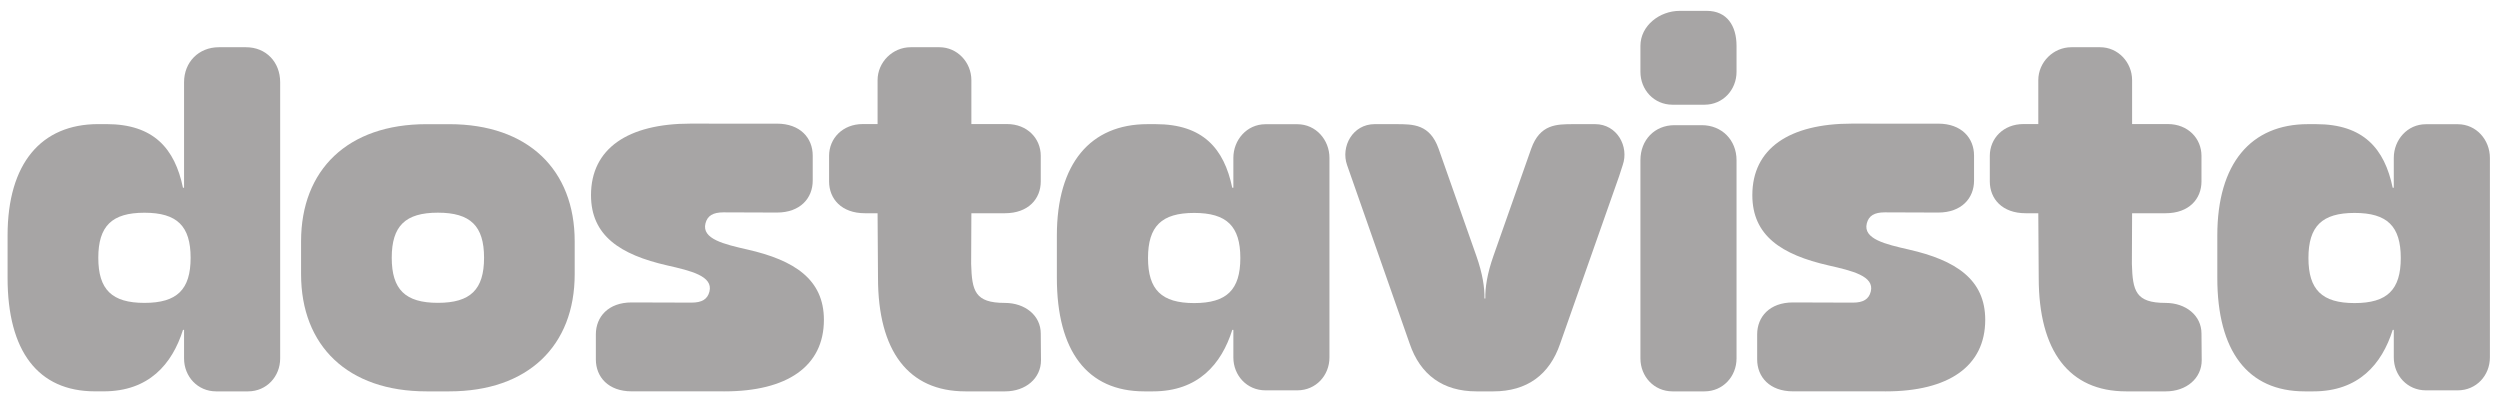 <svg width="194" height="31" viewBox="0 0 194 31" fill="none" xmlns="http://www.w3.org/2000/svg">
<g clip-path="url(#clip0_177_31)">
<path d="M134.755 5.574C134.755 6.974 133.7 8.126 132.269 8.126H129.781C128.348 8.123 127.297 6.971 127.297 5.571V3.559C127.297 1.995 128.783 0.843 130.342 0.843H132.448C134.007 0.843 134.755 1.995 134.755 3.559V5.574Z" fill="#A7A5A5"/>
<path fill-rule="evenodd" clip-rule="evenodd" d="M14.283 6.381V14.568H14.198C13.565 11.524 11.924 9.631 8.256 9.631H7.624C3.201 9.631 0.588 12.676 0.588 18.272V21.564C0.588 27.241 2.947 30.368 7.37 30.368H8.048C11.545 30.368 13.357 28.27 14.201 25.596H14.283V27.819C14.283 29.218 15.338 30.37 16.768 30.37H19.256C20.689 30.367 21.741 29.215 21.741 27.816V6.381C21.741 4.817 20.647 3.665 19.088 3.665H16.982C15.423 3.665 14.283 4.817 14.283 6.381ZM7.628 20.006C7.628 22.474 8.683 23.504 11.21 23.504C13.738 23.504 14.792 22.474 14.792 20.006C14.792 17.538 13.738 16.508 11.21 16.508C8.683 16.508 7.628 17.538 7.628 20.006Z" fill="#A7A5A5"/>
<path fill-rule="evenodd" clip-rule="evenodd" d="M23.363 18.727V21.279C23.363 26.834 26.985 30.37 33.094 30.37H34.864C40.974 30.37 44.596 26.834 44.596 21.279V18.727C44.596 13.173 40.974 9.636 34.864 9.636H33.094C26.988 9.636 23.363 13.173 23.363 18.727ZM33.981 23.5C31.453 23.5 30.399 22.47 30.399 20.002C30.399 17.534 31.453 16.504 33.981 16.504C36.508 16.504 37.563 17.534 37.563 20.002C37.563 22.47 36.508 23.5 33.981 23.5Z" fill="#A7A5A5"/>
<path d="M134.755 27.815V12.432C134.755 10.866 133.614 9.713 132.055 9.713H129.949C128.392 9.713 127.297 10.866 127.297 12.432V27.812C127.297 29.214 128.348 30.367 129.781 30.37H132.269C133.7 30.37 134.755 29.217 134.755 27.815Z" fill="#A7A5A5"/>
<path d="M104.534 12.812C104.028 11.377 104.963 9.633 106.679 9.633L108.345 9.634C109.668 9.634 110.956 9.634 111.635 11.539L114.564 19.856C115.055 21.252 115.212 22.33 115.194 23.162H115.262C115.244 22.33 115.4 21.252 115.892 19.856L118.821 11.539C119.5 9.634 120.788 9.634 122.111 9.634L123.777 9.633C125.492 9.633 126.428 11.377 125.922 12.812L125.646 13.667L121.065 26.674C120.245 29.083 118.49 30.37 115.89 30.37H114.568C111.968 30.37 110.214 29.083 109.393 26.674L104.534 12.812Z" fill="#A7A5A5"/>
<path fill-rule="evenodd" clip-rule="evenodd" d="M95.623 14.57H95.709V12.251C95.709 10.851 96.763 9.64 98.194 9.64H100.681C102.115 9.643 103.166 10.854 103.166 12.254V27.735C103.166 29.135 102.115 30.287 100.681 30.29H98.194C96.763 30.29 95.709 29.138 95.709 27.738V25.598H95.626C94.783 28.272 92.97 30.37 89.474 30.37H88.795C84.373 30.37 82.013 27.243 82.013 21.566V18.274C82.013 12.678 84.626 9.634 89.049 9.634H89.682C93.349 9.634 94.99 11.526 95.623 14.57ZM89.086 20.021C89.086 22.489 90.14 23.519 92.668 23.519C95.195 23.519 96.25 22.489 96.25 20.021C96.25 17.553 95.195 16.523 92.668 16.523C90.14 16.523 89.086 17.553 89.086 20.021Z" fill="#A7A5A5"/>
<path fill-rule="evenodd" clip-rule="evenodd" d="M185.758 14.57H185.673C185.041 11.526 183.399 9.634 179.731 9.634H179.098C174.676 9.634 172.063 12.678 172.063 18.274V21.566C172.063 27.242 174.422 30.37 178.845 30.37H179.524C183.02 30.37 184.833 28.272 185.676 25.598H185.758V27.738C185.758 29.138 186.813 30.29 188.244 30.29H190.731C192.165 30.287 193.216 29.135 193.216 27.735V12.254C193.216 10.854 192.165 9.643 190.731 9.64H188.244C186.813 9.64 185.758 10.851 185.758 12.251V14.57ZM182.717 23.519C180.19 23.519 179.135 22.489 179.135 20.021C179.135 17.553 180.19 16.523 182.717 16.523C185.245 16.523 186.3 17.553 186.3 20.021C186.3 22.489 185.245 23.519 182.717 23.519Z" fill="#A7A5A5"/>
<path d="M75.379 6.224C75.379 4.825 74.278 3.665 72.901 3.665H70.669C69.262 3.665 68.1 4.825 68.1 6.224V9.627H66.95C65.391 9.627 64.337 10.737 64.337 12.095V14.078C64.337 15.436 65.306 16.547 67.118 16.547H68.1L68.133 21.566C68.133 27.242 70.492 30.37 74.915 30.37H77.999C79.601 30.37 80.781 29.35 80.781 27.956L80.763 25.88C80.763 24.485 79.547 23.506 77.981 23.506C75.644 23.506 75.422 22.578 75.361 20.48L75.379 16.547H77.981C79.794 16.547 80.763 15.436 80.763 14.078V12.095C80.763 10.737 79.708 9.627 78.15 9.627H75.379V6.224Z" fill="#A7A5A5"/>
<path d="M162.974 3.665C164.35 3.665 165.451 4.825 165.451 6.224V9.627H168.221C169.781 9.627 170.835 10.737 170.835 12.095V14.078C170.835 15.436 169.866 16.547 168.053 16.547H165.451L165.434 20.48C165.495 22.578 165.717 23.506 168.053 23.506C169.619 23.506 170.835 24.485 170.835 25.88L170.853 27.956C170.853 29.35 169.672 30.37 168.071 30.37H164.987C160.564 30.37 158.205 27.242 158.205 21.566L158.172 16.547H157.191C155.378 16.547 154.409 15.436 154.409 14.078V12.095C154.409 10.737 155.463 9.627 157.022 9.627H158.172V6.224C158.172 4.825 159.334 3.665 160.741 3.665H162.974Z" fill="#A7A5A5"/>
<path d="M51.781 20.598C48.124 19.766 45.862 18.287 45.862 15.144C45.862 11.524 48.73 9.593 53.575 9.593L56.787 9.595H60.29C62.099 9.595 63.067 10.71 63.067 12.073V14.015C63.067 15.379 62.099 16.494 60.29 16.494L56.138 16.479C55.332 16.479 54.895 16.738 54.744 17.337C54.439 18.546 56.206 18.955 58.007 19.365C61.64 20.191 63.935 21.676 63.935 24.819C63.935 28.439 61.067 30.37 56.222 30.37L53.01 30.368H49.015C47.205 30.368 46.238 29.253 46.238 27.89V25.948C46.238 24.584 47.205 23.469 49.015 23.469L53.659 23.483C54.465 23.483 54.902 23.225 55.053 22.626C55.358 21.417 53.582 21.008 51.781 20.598Z" fill="#A7A5A5"/>
<path d="M141.9 20.598C138.243 19.766 135.981 18.287 135.981 15.144C135.981 11.524 138.849 9.593 143.694 9.593L146.906 9.595H150.409C152.218 9.595 153.186 10.71 153.186 12.073V14.015C153.186 15.379 152.218 16.494 150.409 16.494L146.257 16.479C145.452 16.479 145.014 16.738 144.863 17.337C144.558 18.546 146.325 18.955 148.127 19.365C151.758 20.192 154.054 21.676 154.054 24.819C154.054 28.439 151.186 30.37 146.341 30.37L143.128 30.368H139.133C137.324 30.368 136.356 29.253 136.356 27.89V25.948C136.356 24.584 137.324 23.469 139.133 23.469L143.779 23.484C144.584 23.484 145.02 23.225 145.172 22.626C145.476 21.417 143.701 21.008 141.9 20.598Z" fill="#A7A5A5"/>
</g>
<defs>
<clipPath id="clip0_177_31">
<rect width="194" height="31" fill="white"/>
</clipPath>
</defs>
</svg>
